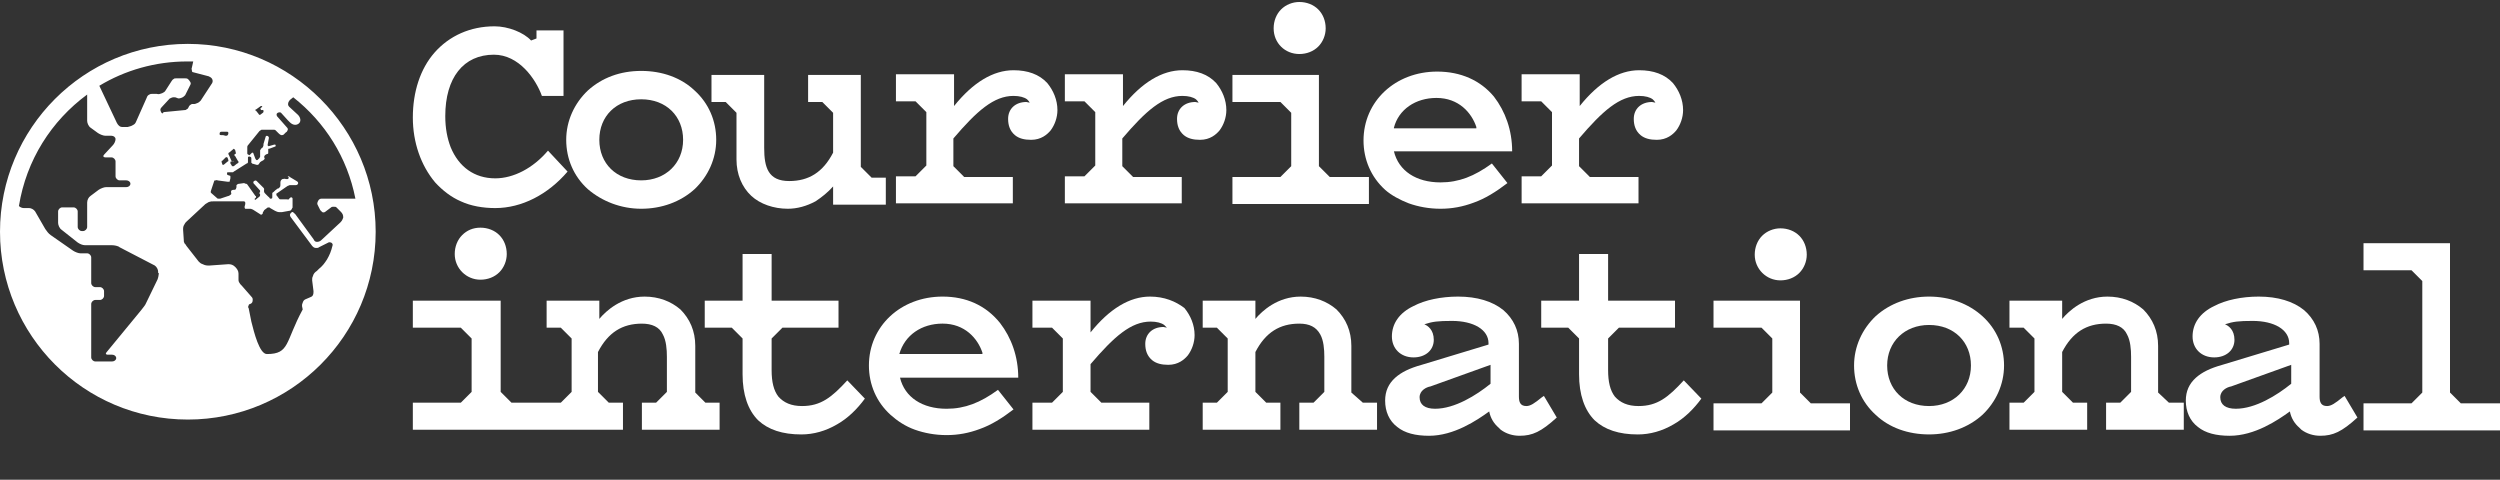 <?xml version="1.0" encoding="utf-8"?>
<!-- Generator: Adobe Illustrator 15.0.2, SVG Export Plug-In . SVG Version: 6.00 Build 0)  -->
<!DOCTYPE svg PUBLIC "-//W3C//DTD SVG 1.1//EN" "http://www.w3.org/Graphics/SVG/1.1/DTD/svg11.dtd">
<svg version="1.1" id="Calque_1" xmlns="http://www.w3.org/2000/svg" xmlns:xlink="http://www.w3.org/1999/xlink" x="0px" y="0px"
	 width="370px" height="71px" viewBox="0 0 370 71" enable-background="new 0 0 370 71" xml:space="preserve">
<rect x="0" y="0" width="370" height="71" fill="#333333" stroke="none"/>
<g id="CI_monochrome">
	<g id="international_2_">
		<path fill="#FFFFFF" d="M68.4,34.795c-0.7,0.7-1.1,1.7-1.1,2.8c0,2.101,1.7,3.8,3.8,3.8c1.1,0,2.1-0.399,2.8-1.1
			c0.7-0.7,1.1-1.7,1.1-2.7c0-1.1-0.4-2.1-1.1-2.8c-0.7-0.7-1.7-1.1-2.8-1.1S69.1,34.095,68.4,34.795z"/>
		<path fill="#FFFFFF" d="M102.9,58.095v-6.899c0-2.2-0.8-4-2.2-5.4c-1.4-1.2-3.2-1.9-5.3-1.9c-3.4,0-5.7,2.101-6.7,3.301v-2.7h-7.8
			v4H83l1.6,1.6v7.9l-1.6,1.6h-1.6h-0.5h-5.2l-1.6-1.6v-13.5h-13v4h7.1l1.6,1.6v7.9l-1.6,1.6h-7.1v4h19.7h0.5h10.9v-4h-2.1l-1.6-1.6
			v-5.9c1.5-2.899,3.6-4.2,6.5-4.2c1.5,0,2.6,0.5,3.1,1.601c0.5,0.899,0.6,2.2,0.6,3.3v5.2l-1.6,1.6H95v4h11.5v-4h-2.1L102.9,58.095
			z"/>
		<path fill="#FFFFFF" d="M125.4,56.295L125.4,56.295c-2.3,2.5-3.9,3.8-6.7,3.8c-1.6,0-2.7-0.5-3.5-1.399c-0.7-0.9-1-2.2-1-3.9v-4.7
			l1.6-1.6h8.3v-4h-9.9v-6.9h-4.3v6.9h-5.6v4h4l1.6,1.6v5.3c0,3,0.8,5.301,2.3,6.801c1.5,1.399,3.6,2.1,6.4,2.1
			c1.8,0,3.6-0.5,5.3-1.5c1.6-0.9,3-2.3,4.1-3.8l0,0L125.4,56.295L125.4,56.295z"/>
		<path fill="#FFFFFF" d="M139.5,43.895c-6.2,0-10.9,4.4-10.9,10.2c0,2.8,1.1,5.4,3.2,7.3c1,0.9,2.2,1.7,3.6,2.2s3,0.8,4.7,0.8
			c1.7,0,3.3-0.3,4.9-0.899c1.7-0.601,3.3-1.601,5-2.9l0,0l-2.3-2.899l0,0l0,0c-2.6,1.899-4.9,2.8-7.6,2.8c-3.6,0-6.2-1.7-6.9-4.601
			h17.5l0,0c0-3.1-1-5.899-2.7-8.1C145.9,45.195,143,43.895,139.5,43.895z M139.5,47.895c3.3,0,5.2,2.2,5.9,4.301v0.199h-12.3
			C133.9,49.595,136.4,47.895,139.5,47.895z"/>
		<path fill="#FFFFFF" d="M170.2,43.895c-3,0-6,1.801-8.8,5.301v-4.7h-8.6v4h2.9l1.6,1.6v7.9l-1.6,1.6h-2.9v4h17.3v-4H163l-1.6-1.6
			v-4.101c3.5-4.1,6-6.3,8.9-6.3c0.9,0,1.6,0.2,2,0.5c0.2,0.2,0.3,0.3,0.4,0.4c-0.1,0-0.4-0.101-0.5-0.101c-1.6,0-2.7,1-2.7,2.5
			c0,1,0.3,1.801,1,2.4c0.6,0.5,1.4,0.7,2.4,0.7c1.5,0,2.4-0.8,2.9-1.4c0.6-0.8,1-1.899,1-3c0-1.5-0.6-2.899-1.5-4
			C174,44.595,172.3,43.895,170.2,43.895z M175.5,46.195L175.5,46.195L175.5,46.195z M175.8,46.595
			C175.8,46.695,175.8,46.695,175.8,46.595C175.8,46.695,175.8,46.695,175.8,46.595z"/>
		<path fill="#FFFFFF" d="M200,58.095v-6.899c0-2.2-0.8-4-2.2-5.4c-1.399-1.2-3.2-1.9-5.3-1.9c-3.4,0-5.7,2.101-6.7,3.301v-2.7H178
			v4h2.1l1.6,1.6v7.9l-1.6,1.6H178v4h11.5v-4h-2.1l-1.601-1.6v-5.9c1.5-2.899,3.601-4.2,6.5-4.2c1.5,0,2.5,0.5,3.101,1.601
			c0.5,0.899,0.6,2.2,0.6,3.3v5.2l-1.6,1.6H192.3v4h11.5v-4h-2.1L200,58.095z"/>
		<path fill="#FFFFFF" d="M228.5,58.595l-0.3,0.2c-1.101,0.9-1.7,1.3-2.3,1.3c-0.9,0-1.101-0.6-1.101-1.399v-7.801
			c0-2-0.8-3.699-2.3-5c-1.6-1.3-3.9-2-6.7-2c-2.5,0-4.899,0.5-6.6,1.4c-2.101,1-3.2,2.6-3.2,4.5c0,1.8,1.3,3.1,3.2,3.1
			c1.8,0,3-1.1,3-2.6s-0.9-2.1-1.4-2.3c1.2-0.4,2-0.5,4.101-0.5c3.199,0,5.399,1.3,5.399,3.3v0.2l-9.899,3
			c-1.801,0.5-3,1.1-3.9,1.899c-1,0.9-1.5,2-1.5,3.4c0,1.6,0.6,3,1.8,3.9c1.101,0.899,2.7,1.3,4.7,1.3c3.7,0,7.1-2.3,8.9-3.601
			c0.199,1,0.699,1.801,1.399,2.4l0,0c0.101,0.1,0.2,0.2,0.3,0.3c0.801,0.601,1.801,0.9,2.801,0.9c1.899,0,3.199-0.601,5.5-2.7l0,0
			L228.5,58.595L228.5,58.595z M220.6,53.995v2.8c-2.1,1.7-5.3,3.7-8.199,3.7c-1.5,0-2.301-0.601-2.301-1.7c0-1,1-1.5,1.601-1.6
			L220.6,53.995z M224.3,47.995L224.3,47.995L224.3,47.995z M223.9,47.395L223.9,47.395L223.9,47.395z M223.5,46.895
			C223.5,46.795,223.5,46.795,223.5,46.895C223.5,46.795,223.5,46.795,223.5,46.895z M223,46.295L223,46.295L223,46.295z"/>
		<path fill="#FFFFFF" d="M249.2,56.295L249.2,56.295c-2.3,2.5-3.9,3.8-6.7,3.8c-1.6,0-2.7-0.5-3.5-1.399c-0.7-0.9-1-2.2-1-3.9v-4.7
			l1.6-1.6h8.301v-4H238v-6.9h-4.3v6.9H228.1v4h4l1.601,1.6v5.3c0,3,0.8,5.301,2.3,6.801c1.5,1.399,3.6,2.1,6.4,2.1
			c1.8,0,3.6-0.5,5.3-1.5c1.6-0.9,3-2.3,4.1-3.8l0,0L249.2,56.295L249.2,56.295z"/>
		<polygon fill="#FFFFFF" points="266.4,58.095 266.4,44.495 253.6,44.495 253.6,48.495 260.7,48.495 262.3,50.095 262.3,58.095 
			260.7,59.695 253.6,59.695 253.6,63.695 273.8,63.695 273.8,59.695 268,59.695 		"/>
		<path fill="#FFFFFF" d="M263.5,41.495c1.1,0,2.1-0.4,2.8-1.101c0.7-0.699,1.101-1.699,1.101-2.699c0-1.101-0.4-2.101-1.101-2.801
			c-0.7-0.699-1.7-1.1-2.8-1.1c-1,0-2,0.4-2.7,1.1c-0.7,0.7-1.1,1.7-1.1,2.801C259.7,39.795,261.4,41.495,263.5,41.495z"/>
		<path fill="#FFFFFF" d="M285.5,43.895c-3,0-5.8,1-7.9,2.9c-2,1.9-3.199,4.5-3.199,7.3s1.1,5.4,3.199,7.3c2,1.9,4.801,2.9,7.9,2.9
			c3,0,5.8-1,7.9-2.9c2-1.899,3.199-4.5,3.199-7.3s-1.1-5.399-3.199-7.3C291.3,44.895,288.5,43.895,285.5,43.895z M285.5,60.095
			c-3.7,0-6.2-2.5-6.2-6s2.601-6,6.2-6c3.7,0,6.2,2.5,6.2,6S289.1,60.095,285.5,60.095z"/>
		<path fill="#FFFFFF" d="M319.4,58.095v-6.899c0-2.2-0.801-4-2.2-5.4c-1.4-1.2-3.2-1.9-5.3-1.9c-3.4,0-5.7,2.101-6.7,3.301v-2.7
			h-7.8v4h2.1l1.6,1.6v7.9l-1.6,1.6h-2.1v4h11.5v-4H306.8l-1.6-1.6v-5.9c1.5-2.899,3.6-4.2,6.5-4.2c1.5,0,2.6,0.5,3.1,1.601
			c0.5,0.899,0.601,2.2,0.601,3.3v5.2l-1.601,1.6h-2.1v4h11.5v-4H321L319.4,58.095z"/>
		<path fill="#FFFFFF" d="M347,58.595l-0.3,0.2c-1.101,0.9-1.7,1.3-2.3,1.3c-0.9,0-1.101-0.6-1.101-1.399v-7.801
			c0-2-0.8-3.699-2.3-5c-1.6-1.3-3.9-2-6.7-2c-2.5,0-4.899,0.5-6.6,1.4c-2.101,1-3.2,2.6-3.2,4.5c0,1.8,1.3,3.1,3.2,3.1
			c1.8,0,3-1.1,3-2.6s-0.9-2.1-1.4-2.3c1.2-0.4,2-0.5,4.101-0.5c3.199,0,5.399,1.3,5.399,3.3v0.2l-9.899,3
			c-1.801,0.5-3,1.1-3.9,1.899c-1,0.9-1.5,2-1.5,3.4c0,1.6,0.6,3,1.8,3.9c1.101,0.899,2.7,1.3,4.7,1.3c3.7,0,7.1-2.3,8.9-3.601
			c0.199,1,0.699,1.801,1.399,2.4l0,0c0.101,0.1,0.2,0.2,0.3,0.3c0.801,0.601,1.801,0.9,2.801,0.9c1.899,0,3.199-0.601,5.5-2.7l0,0
			L347,58.595L347,58.595z M339.1,53.995v2.8c-2.1,1.7-5.3,3.7-8.199,3.7c-1.5,0-2.301-0.601-2.301-1.7c0-1,1-1.5,1.601-1.6
			L339.1,53.995z M342,46.795L342,46.795L342,46.795z M342.4,47.395L342.4,47.395L342.4,47.395z M342.7,47.995
			C342.7,47.995,342.8,47.995,342.7,47.995C342.8,47.995,342.7,47.995,342.7,47.995z"/>
		<polygon fill="#FFFFFF" points="364.2,59.695 362.6,58.095 362.6,35.995 349.8,35.995 349.8,39.995 356.9,39.995 358.5,41.595 
			358.5,58.095 356.9,59.695 349.8,59.695 349.8,63.695 370,63.695 370,59.695 		"/>
	</g>
	<g id="courrier_10_">
		<path fill="#FFFFFF" d="M68.2,29.795c1.5,0.7,3.3,1,5.1,1c3.9,0,7.8-2,10.7-5.4l0,0l-2.9-3.1l0,0l0,0c-2.2,2.6-5.1,4.1-7.8,4.1
			c-3.1,0-5.4-1.7-6.6-4.6l0,0c-0.5-1.3-0.8-2.8-0.8-4.6c0-5.7,2.7-9.1,7.2-9.1c3.7,0,6.2,3.6,7.1,6.1l0,0h3.2v-9.7h-4v1.2l-0.8,0.3
			c-1.1-1.2-3.4-2.1-5.4-2.1c-3.6,0-6.7,1.4-8.9,3.9c-2.1,2.4-3.2,5.8-3.2,9.6c0,3.7,1.2,7.1,3.3,9.6
			C65.5,28.195,66.8,29.195,68.2,29.795z M63.8,26.195L63.8,26.195L63.8,26.195z M63.2,25.295c0-0.1-0.1-0.1-0.1-0.2
			C63.1,25.195,63.2,25.195,63.2,25.295z M62.6,24.195c0-0.1-0.1-0.1-0.1-0.2C62.5,24.095,62.6,24.095,62.6,24.195z M62.1,22.895
			C62.1,22.895,62,22.895,62.1,22.895C62,22.895,62.1,22.895,62.1,22.895z"/>
		<path fill="#FFFFFF" d="M94.9,30.895c3,0,5.8-1,7.9-2.9c2-1.9,3.2-4.5,3.2-7.3c0-2.8-1.1-5.4-3.2-7.3c-2-1.9-4.8-2.9-7.9-2.9
			s-5.8,1-7.9,2.9c-2,1.9-3.2,4.5-3.2,7.3c0,2.8,1.1,5.4,3.2,7.3C89.1,29.795,91.9,30.895,94.9,30.895z M94.9,14.695
			c3.7,0,6.2,2.5,6.2,6s-2.6,6-6.2,6c-3.7,0-6.2-2.5-6.2-6S91.2,14.695,94.9,14.695z"/>
		<path fill="#FFFFFF" d="M109,16.695v6.9c0,2.2,0.8,4.1,2.2,5.4c1.3,1.2,3.3,1.9,5.4,1.9c1.4,0,2.8-0.4,4.1-1.1
			c0.9-0.6,1.8-1.3,2.6-2.2v2.7h7.8v-4H129l-1.6-1.6v-13.6h-7.8v4h2.1l1.6,1.6v5.9c-1.5,2.9-3.6,4.2-6.5,4.2c-3.1,0-3.7-2-3.7-4.9
			v-10.8h-7.8v4h2.1L109,16.695z"/>
		<path fill="#FFFFFF" d="M149.8,26.195h-7.1l-1.6-1.6v-4.1c3.5-4.1,6-6.3,8.9-6.3c0.9,0,1.6,0.2,2,0.5c0.2,0.2,0.3,0.3,0.4,0.5
			c-0.1,0-0.4-0.1-0.5-0.1c-1.6,0-2.7,1-2.7,2.5c0,1,0.3,1.8,1,2.4c0.6,0.5,1.4,0.7,2.4,0.7c1.5,0,2.4-0.8,2.9-1.4
			c0.6-0.8,1-1.9,1-3c0-1.5-0.6-2.9-1.5-4c-1.2-1.3-2.9-1.9-5-1.9c-3,0-6,1.8-8.8,5.3v-4.7h-8.6v4h2.9l1.6,1.6v7.9l-1.6,1.6h-2.9v4
			h17.3v-3.9H149.8z M155.1,12.795L155.1,12.795L155.1,12.795z M155.4,13.195C155.4,13.195,155.5,13.195,155.4,13.195
			C155.5,13.195,155.4,13.195,155.4,13.195z"/>
		<path fill="#FFFFFF" d="M174.8,26.195h-7.1l-1.6-1.6v-4.1c3.5-4.1,6-6.3,8.9-6.3c0.9,0,1.6,0.2,2,0.5c0.2,0.2,0.3,0.3,0.4,0.5
			c-0.1,0-0.4-0.1-0.5-0.1c-1.6,0-2.7,1-2.7,2.5c0,1,0.3,1.8,1,2.4c0.6,0.5,1.4,0.7,2.4,0.7c1.5,0,2.4-0.8,2.9-1.4
			c0.6-0.8,1-1.9,1-3c0-1.5-0.6-2.9-1.5-4c-1.2-1.3-2.9-1.9-5-1.9c-3,0-6,1.8-8.8,5.3v-4.7h-8.6v4h2.9l1.6,1.6v7.9l-1.6,1.6h-2.9v4
			h17.3v-3.9H174.8z M180.1,12.795L180.1,12.795L180.1,12.795z M180.4,13.195L180.4,13.195L180.4,13.195z"/>
		<polygon fill="#FFFFFF" points="202.6,26.195 196.8,26.195 195.2,24.595 195.2,11.095 182.4,11.095 182.4,15.095 189.5,15.095 
			191.1,16.695 191.1,24.595 189.5,26.195 182.4,26.195 182.4,30.195 202.6,30.195 		"/>
		<path fill="#FFFFFF" d="M192.3,7.995c1.101,0,2.101-0.4,2.8-1.1c0.7-0.7,1.101-1.7,1.101-2.7c0-1.1-0.4-2.1-1.101-2.8
			c-0.699-0.7-1.699-1.1-2.8-1.1c-1,0-2,0.4-2.7,1.1c-0.699,0.7-1.1,1.7-1.1,2.8C188.5,6.395,190.2,7.995,192.3,7.995z"/>
		<path fill="#FFFFFF" d="M208.5,30.095c1.4,0.5,3,0.8,4.7,0.8s3.3-0.3,4.899-0.9c1.7-0.6,3.301-1.6,5-2.9l0,0l-2.3-2.9l0,0l0,0
			c-2.6,1.9-4.899,2.8-7.6,2.8c-3.601,0-6.2-1.7-6.9-4.6h17.5l0,0c0-3.1-1-5.9-2.7-8.1c-2-2.4-4.899-3.7-8.399-3.7
			c-6.2,0-10.9,4.4-10.9,10.2c0,2.8,1.101,5.4,3.2,7.3C205.9,28.895,207.2,29.595,208.5,30.095z M206.3,18.895
			c0.7-2.7,3.2-4.4,6.3-4.4c3.301,0,5.2,2.2,5.9,4.3v0.2h-12.2V18.895z"/>
		<path fill="#FFFFFF" d="M242.4,26.195H235.3l-1.6-1.6v-4.1c3.5-4.1,6-6.3,8.899-6.3c0.9,0,1.601,0.2,2,0.5
			c0.2,0.2,0.301,0.3,0.4,0.5c-0.1,0-0.4-0.1-0.5-0.1c-1.6,0-2.7,1-2.7,2.5c0,1,0.3,1.8,1,2.4c0.601,0.5,1.4,0.7,2.4,0.7
			c1.5,0,2.399-0.8,2.899-1.4c0.601-0.8,1-1.9,1-3c0-1.5-0.6-2.9-1.5-4c-1.199-1.3-2.899-1.9-5-1.9c-3,0-6,1.8-8.8,5.3v-4.7h-8.6v4
			h2.899l1.601,1.6v7.9l-1.601,1.6H225.2v4h17.3v-3.9H242.4z M247.7,12.795C247.8,12.795,247.8,12.795,247.7,12.795
			C247.8,12.795,247.8,12.795,247.7,12.795z M248.1,13.195L248.1,13.195L248.1,13.195z"/>
	</g>
	<path id="globe_10_" fill="#FFFFFF" d="M50.4,32.895l-2.8,2.601c-0.2,0.2-0.4,0.3-0.7,0.3c-0.3,0-0.4-0.2-0.5-0.4l-2.7-3.7
		c-0.2-0.2-0.4-0.4-0.5-0.3c-0.4,0.3-0.3,0.5-0.2,0.7l3.2,4.3c0.2,0.2,0.3,0.301,0.6,0.301c0.2,0,0.3,0,0.4-0.101l1.4-0.7
		c0.1-0.1,0.3,0,0.4,0c0.2,0.101,0.3,0.301,0.2,0.5c-0.2,0.801-0.4,1.301-0.8,2c-0.4,0.601-0.6,0.9-1.2,1.4l-0.3,0.3
		c-0.3,0.2-0.5,0.4-0.6,0.8c-0.1,0.2-0.1,0.301-0.1,0.601l0.2,1.6c0,0.2,0,0.4-0.1,0.601c-0.1,0.199-0.2,0.199-0.4,0.3l-0.7,0.3
		c-0.2,0.1-0.3,0.2-0.4,0.5c-0.1,0.2-0.1,0.3-0.1,0.5l0.1,0.5c-2.6,4.8-1.9,6.6-5.3,6.6c-1.1,0-1.9-3.199-2.3-4.8l-0.4-2
		c-0.1-0.1-0.1-0.2,0-0.399c0-0.101,0.1-0.2,0.2-0.2c0.3-0.101,0.4-0.3,0.4-0.601c0-0.199,0-0.3-0.2-0.5l-1.4-1.6
		c-0.2-0.2-0.3-0.3-0.4-0.5s-0.1-0.2-0.1-0.4v-0.899c0-0.4-0.2-0.7-0.5-1c-0.3-0.3-0.6-0.4-1-0.4l-2.8,0.2c-0.4,0-0.6,0-1-0.2
		c-0.3-0.1-0.4-0.2-0.6-0.399l-1.8-2.301c-0.1-0.199-0.2-0.3-0.3-0.399c-0.1-0.2-0.1-0.3-0.1-0.5l-0.1-1.5c0-0.3,0-0.5,0.2-0.8
		c0.1-0.2,0.1-0.2,0.3-0.4l2.8-2.6c0.2-0.1,0.3-0.2,0.5-0.3c0.3-0.1,0.4-0.1,0.7-0.1h4.5c0.1,0,0.2,0.1,0.2,0.2c0,0.1,0,0.1,0,0.2
		l-0.1,0.4c0,0.1,0,0.2,0.1,0.3h0.1c0.3,0,0.4,0,0.7,0c0.1,0,0.2,0.1,0.3,0.1l1.1,0.7c0.1,0.1,0.2,0.1,0.3,0
		c0.1-0.1,0.1-0.1,0.1-0.2c0-0.1,0-0.1,0.1-0.2c0-0.1,0.1-0.1,0.1-0.2l0.4-0.3c0.1-0.1,0.1-0.1,0.3-0.1c0.1,0,0.1,0,0.2,0.1l0.7,0.4
		c0.2,0.1,0.4,0.2,0.7,0.2c0.1,0,0.2,0,0.3,0l1.1-0.2c0.2,0,0.3-0.1,0.4-0.3c0-0.1,0.1-0.1,0.1-0.2v-1.3c0-0.1-0.1-0.2-0.2-0.2
		s-0.2,0.1-0.3,0.2c0,0.2-0.3,0.1-0.4,0.1s-0.3,0-0.4,0h-0.3c-0.1,0-0.1,0-0.2,0s-0.1,0-0.2-0.1l-0.3-0.4c-0.1-0.1-0.1-0.1-0.1-0.2
		s0-0.2,0.1-0.2l1.3-0.9c0.1-0.1,0.2-0.1,0.3-0.2c0.1,0,0.2-0.1,0.3-0.1h0.9c0.2,0,0.4-0.2,0.3-0.4c0-0.1-0.1-0.1-0.2-0.2l-1-0.6
		c-0.1-0.1-0.1-0.1-0.2-0.1c-0.1,0-0.1,0-0.1,0.1l0.2,0.1c-0.1,0.1-0.1,0.1-0.2,0.2c-0.1,0-0.2,0-0.3,0c-0.2-0.1-0.3,0-0.5,0
		c-0.2,0.1-0.3,0.3-0.3,0.5v0.3c0,0.2,0,0.3-0.1,0.4s-0.1,0.2-0.3,0.2c-0.3,0.2-0.4,0.3-0.6,0.5c-0.1,0.1-0.2,0.1-0.2,0.2v0.6
		c0,0.2-0.1,0.2-0.3,0.2c-0.1,0-0.1-0.2-0.3-0.3l-0.4-0.4c-0.1-0.1-0.2-0.2-0.2-0.3c-0.1-0.2,0.1-0.4-0.1-0.6l-1-1
		c-0.2-0.2-0.4,0-0.5,0.1c0,0.1,0,0.1,0,0.2l0.9,1c0.1,0.1,0.1,0.1,0.1,0.2s-0.1,0.2-0.1,0.3c0,0.1,0.1,0.1,0.1,0.2s0,0.2-0.1,0.3
		l-0.5,0.4c-0.1,0.1-0.2,0.1-0.2,0c0-0.1,0-0.1,0-0.1c0.1-0.1,0.2-0.1,0.2-0.3c0,0,0-0.1-0.1-0.1l-1.2-1.7c-0.1-0.1-0.1-0.1-0.2-0.1
		s-0.2-0.1-0.3-0.1l-0.7,0.1c-0.2,0-0.3,0.1-0.4,0.2c0,0.1,0,0.1,0,0.2c0,0.1,0,0.2-0.1,0.4c-0.1,0.1-0.2,0.1-0.4,0.1
		c-0.1,0-0.3,0.1-0.3,0.2s0,0.1,0,0.2c0.1,0.2,0,0.3-0.2,0.4c-0.1,0.1-0.1,0.1-0.2,0.1l-1.2,0.4c-0.1,0-0.2,0-0.3,0
		c-0.1,0-0.1,0-0.2-0.1l-0.8-0.7l-0.1-0.1c0-0.1,0-0.1,0-0.2l0.5-1.5c0-0.1,0.1-0.1,0.2-0.1s0.2-0.1,0.3,0l1.5,0.2
		c0.1,0,0.1,0,0.2,0s0.1,0,0.1-0.1l0.1-0.4c0-0.1,0-0.2,0-0.3c0-0.1-0.1-0.1-0.1-0.1l-0.3-0.1c-0.1,0-0.1-0.2-0.1-0.3
		c0-0.1,0.1-0.1,0.2-0.1h0.4c0.1,0,0.1,0,0.2,0s0.1,0,0.2-0.1l1.9-1.2c0.1,0,0.2-0.1,0.2-0.2c0-0.1,0-0.1,0-0.2v-0.5
		c0-0.1,0.2-0.2,0.3-0.1c0.1,0,0.2,0.1,0.2,0.2v0.5c0,0.1,0,0.1,0,0.2c0,0,0.1,0,0.1,0.1l0.7,0.2h0.1c0.1,0,0.1,0,0.2-0.1
		c0.1-0.1,0.1-0.2,0.2-0.3c0.1-0.1,0.2-0.1,0.3-0.2c0.1,0,0.2-0.1,0.3-0.2c0.1-0.1,0.1-0.2,0-0.3c0-0.1,0-0.2,0.1-0.3
		c0.1-0.1,0.1-0.1,0.3-0.2c0.1,0,0.1,0,0.2-0.1c0-0.1,0-0.1,0-0.2v-0.2c0-0.1,0-0.1,0-0.2c0-0.1,0.1-0.1,0.2-0.1l0.8-0.3
		c0.1,0,0.1-0.1,0.1-0.2c0-0.1-0.1-0.1-0.2-0.1l-0.7,0.2c-0.1,0-0.1,0.1-0.2,0c-0.1-0.1-0.1-0.1-0.1-0.1l0.2-1.1
		c0-0.1-0.1-0.3-0.3-0.3c-0.1,0-0.2,0.1-0.2,0.2l-0.3,1c0,0.2,0,0.3-0.1,0.5c-0.1,0.1-0.2,0.1-0.3,0.3c-0.1,0.1-0.1,0.1-0.1,0.2v0.7
		c0,0.1,0,0.1,0,0.2s-0.1,0.1-0.1,0.2l-0.2,0.2c-0.1,0.1-0.1,0.1-0.2,0.1s-0.1-0.1-0.2-0.2l-0.3-0.8c0-0.1-0.1-0.1-0.1-0.1
		c-0.1,0-0.1,0-0.1,0l-0.3,0.3c-0.1,0.1-0.1,0.1-0.2,0c-0.1,0-0.2-0.1-0.2-0.2v-0.6c0-0.1,0-0.2,0-0.3s0-0.2,0.1-0.3l1.7-2.1
		c0.1-0.1,0.2-0.1,0.3-0.2c0.1,0,0.1,0,0.2,0h1.3c0.1,0,0.2,0,0.3,0s0.2,0,0.3,0.1l0.4,0.4c0.1,0.1,0.2,0.2,0.4,0.3
		c0.2,0,0.3,0,0.4-0.1l0.3-0.3c0.2-0.1,0.2-0.2,0.3-0.4c0-0.1,0-0.2-0.1-0.3l-1.5-1.7c-0.1-0.2-0.1-0.4,0.1-0.5
		c0.2-0.1,0.4-0.1,0.5,0l1,1.1l0.3,0.3c0.4,0.4,0.9,0.5,1.3,0.2c0.4-0.3,0.3-0.9-0.1-1.3l-1.3-1.2c-0.2-0.2-0.2-0.4-0.1-0.7
		c0.1-0.1,0.1-0.2,0.2-0.3l0.5-0.4c4.7,3.7,8,8.9,9.2,15h-5c-0.2,0-0.4,0.1-0.5,0.3c-0.1,0.2-0.2,0.4-0.1,0.6l0.4,0.8
		c0.1,0.1,0.2,0.2,0.3,0.3c0.2,0.1,0.4,0,0.5-0.1l0.8-0.6c0.1-0.1,0.2-0.1,0.4-0.1c0.2,0,0.3,0,0.4,0.1l0.6,0.6
		c0.3,0.3,0.4,0.5,0.4,0.9C50.7,32.395,50.7,32.595,50.4,32.895 M23.8,16.495c-0.1-0.2-0.1-0.4,0.1-0.6l1.2-1.3
		c0.2-0.1,0.4-0.2,0.6-0.2c0.2,0,0.3,0,0.5,0.1c0.2,0.1,0.3,0.1,0.6,0c0.3-0.1,0.4-0.2,0.6-0.4l0.8-1.6c0.1-0.3-0.1-0.4-0.2-0.6
		c-0.2-0.2-0.2-0.3-0.6-0.3h-1.3c-0.2,0-0.3,0-0.4,0.1c-0.2,0.1-0.2,0.2-0.3,0.3l-0.9,1.4c-0.1,0.2-0.3,0.3-0.5,0.4
		c-0.3,0.1-0.5,0.2-0.8,0.1h-0.7c-0.2,0-0.2,0-0.4,0.1c-0.2,0.1-0.3,0.2-0.4,0.5l-1.6,3.6c-0.1,0.2-0.2,0.3-0.4,0.4
		c-0.3,0.2-0.5,0.2-0.8,0.3h-0.7c-0.2,0-0.4,0-0.6-0.2c-0.1-0.1-0.2-0.2-0.3-0.4l-2.6-5.5c3.8-2.3,8.3-3.6,13-3.6c0.3,0,0.6,0,0.9,0
		l-0.2,0.9c-0.1,0.2,0,0.3,0,0.4s0,0.3,0.2,0.3l2.3,0.6c0.2,0.1,0.4,0.2,0.5,0.4c0.1,0.2,0.1,0.4,0,0.6l-1.7,2.6
		c-0.2,0.2-0.3,0.3-0.6,0.4c-0.2,0.1-0.3,0.1-0.4,0.1c-0.1,0-0.2,0-0.3,0c-0.2,0.1-0.4,0.2-0.5,0.5c-0.1,0.2-0.1,0.2-0.3,0.3
		c-0.1,0.1-0.2,0.1-0.3,0.1l-3.1,0.3C24.1,16.895,23.9,16.795,23.8,16.495 M23.5,40.395L23.5,40.395c0,0.301-0.1,0.9-0.3,1.2
		l-1.6,3.3c-0.1,0.301-0.5,0.7-0.7,1l-5.1,6.2c-0.2,0.2-0.2,0.4,0.2,0.4h0.6c0.3,0,0.6,0.2,0.6,0.5s-0.3,0.5-0.6,0.5h-2.5
		c-0.3,0-0.6-0.3-0.6-0.601v-7.899c0-0.3,0.3-0.601,0.6-0.601h0.7c0.3,0,0.6-0.3,0.6-0.6v-0.7c0-0.3-0.3-0.6-0.6-0.6h-0.7
		c-0.3,0-0.6-0.3-0.6-0.601v-3.8c0-0.3-0.3-0.6-0.6-0.6h-1c-0.3,0-0.8-0.2-1.1-0.4l-3.3-2.3c-0.3-0.2-0.6-0.6-0.8-0.9l-1.5-2.6
		c-0.2-0.3-0.6-0.5-0.9-0.5H3.5c-0.2,0-0.5-0.1-0.7-0.3c1.1-6.8,4.8-12.6,10.1-16.5v3.9c0,0.3,0.2,0.8,0.5,1l1.1,0.8
		c0.3,0.2,0.8,0.4,1.1,0.4h0.9c0.3,0,0.6,0.2,0.6,0.5c0,0.3-0.2,0.7-0.4,0.9l-1.3,1.4c-0.2,0.2-0.1,0.4,0.2,0.4h0.9
		c0.3,0,0.6,0.3,0.6,0.6v2.2c0,0.3,0.3,0.6,0.6,0.6h1c0.3,0,0.6,0.2,0.6,0.5c0,0.3-0.3,0.5-0.6,0.5h-3c-0.3,0-0.8,0.2-1.1,0.4
		l-1.2,0.9c-0.3,0.2-0.5,0.6-0.5,1v3.6c0,0.3-0.3,0.601-0.6,0.601h-0.2c-0.3,0-0.6-0.301-0.6-0.601v-2.3c0-0.3-0.3-0.6-0.6-0.6H9.2
		c-0.3,0-0.6,0.3-0.6,0.6v1.7c0,0.3,0.2,0.8,0.5,1l2.4,1.899c0.3,0.2,0.7,0.4,1.1,0.4h4c0.3,0,0.9,0.1,1.1,0.3l5.2,2.7
		c0.3,0.2,0.5,0.6,0.5,0.9v0.199H23.5z M32.8,19.495h0.8c0.3,0,0.2,0.4,0.1,0.5c-0.1,0.1-0.2,0.1-0.3,0.1l-0.4-0.1h-0.1h-0.1h-0.1
		c-0.2,0-0.2-0.1-0.2-0.2C32.5,19.595,32.6,19.495,32.8,19.495 M33.8,23.795c0,0,0,0.1-0.1,0.1l-0.6,0.5H33c-0.1,0-0.1-0.1-0.1-0.1
		l-0.1-0.3v-0.1c0-0.1,0-0.1,0.1-0.1l0.5-0.5c0.1,0,0.1-0.1,0.2,0c0,0,0.1,0,0.1,0.1l0.1,0.3C33.8,23.595,33.8,23.695,33.8,23.795
		 M34.3,23.895l-0.4-0.9c0-0.1-0.1-0.1-0.1-0.2s0-0.2,0.1-0.2l0.6-0.5c0.1-0.1,0.1-0.1,0.2,0c0,0,0,0,0.1,0.1l0.1,0.4v0.1
		c0,0,0,0.1-0.1,0.1c-0.1,0-0.1,0.1-0.1,0.1c0,0.1,0,0.2,0.1,0.2l0.4,0.7c0.1,0.1,0.1,0.1,0.1,0.2c0,0.1-0.1,0.2-0.2,0.2l-0.5,0.4
		c-0.1,0-0.1,0-0.2,0s-0.1,0-0.1-0.1l-0.2-0.3c0-0.1,0-0.1,0-0.2C34.1,23.895,34.2,23.895,34.3,23.895h0.2c0,0,0.1,0,0.1-0.1
		C34.3,23.995,34.3,23.995,34.3,23.895 M37.8,16.295c0-0.1,0-0.1,0.1-0.1l0.7-0.5c0.1,0,0.1,0,0.2,0v0.1l-0.2,0.2
		c-0.1,0.1-0.1,0.1,0,0.2c0,0.1,0.1,0.1,0.2,0.1c0.2-0.1,0.2,0.1,0.2,0.2c0,0.1,0,0.1-0.1,0.2l-0.4,0.3h-0.1c0,0-0.1,0-0.1-0.1
		l-0.4-0.5C37.8,16.395,37.8,16.395,37.8,16.295 M27.8,6.495c-15.4,0-27.8,12.5-27.8,27.8s12.4,27.8,27.8,27.8
		c15.3,0,27.8-12.399,27.8-27.8C55.6,18.995,43.1,6.495,27.8,6.495"/>
</g>
</svg>
